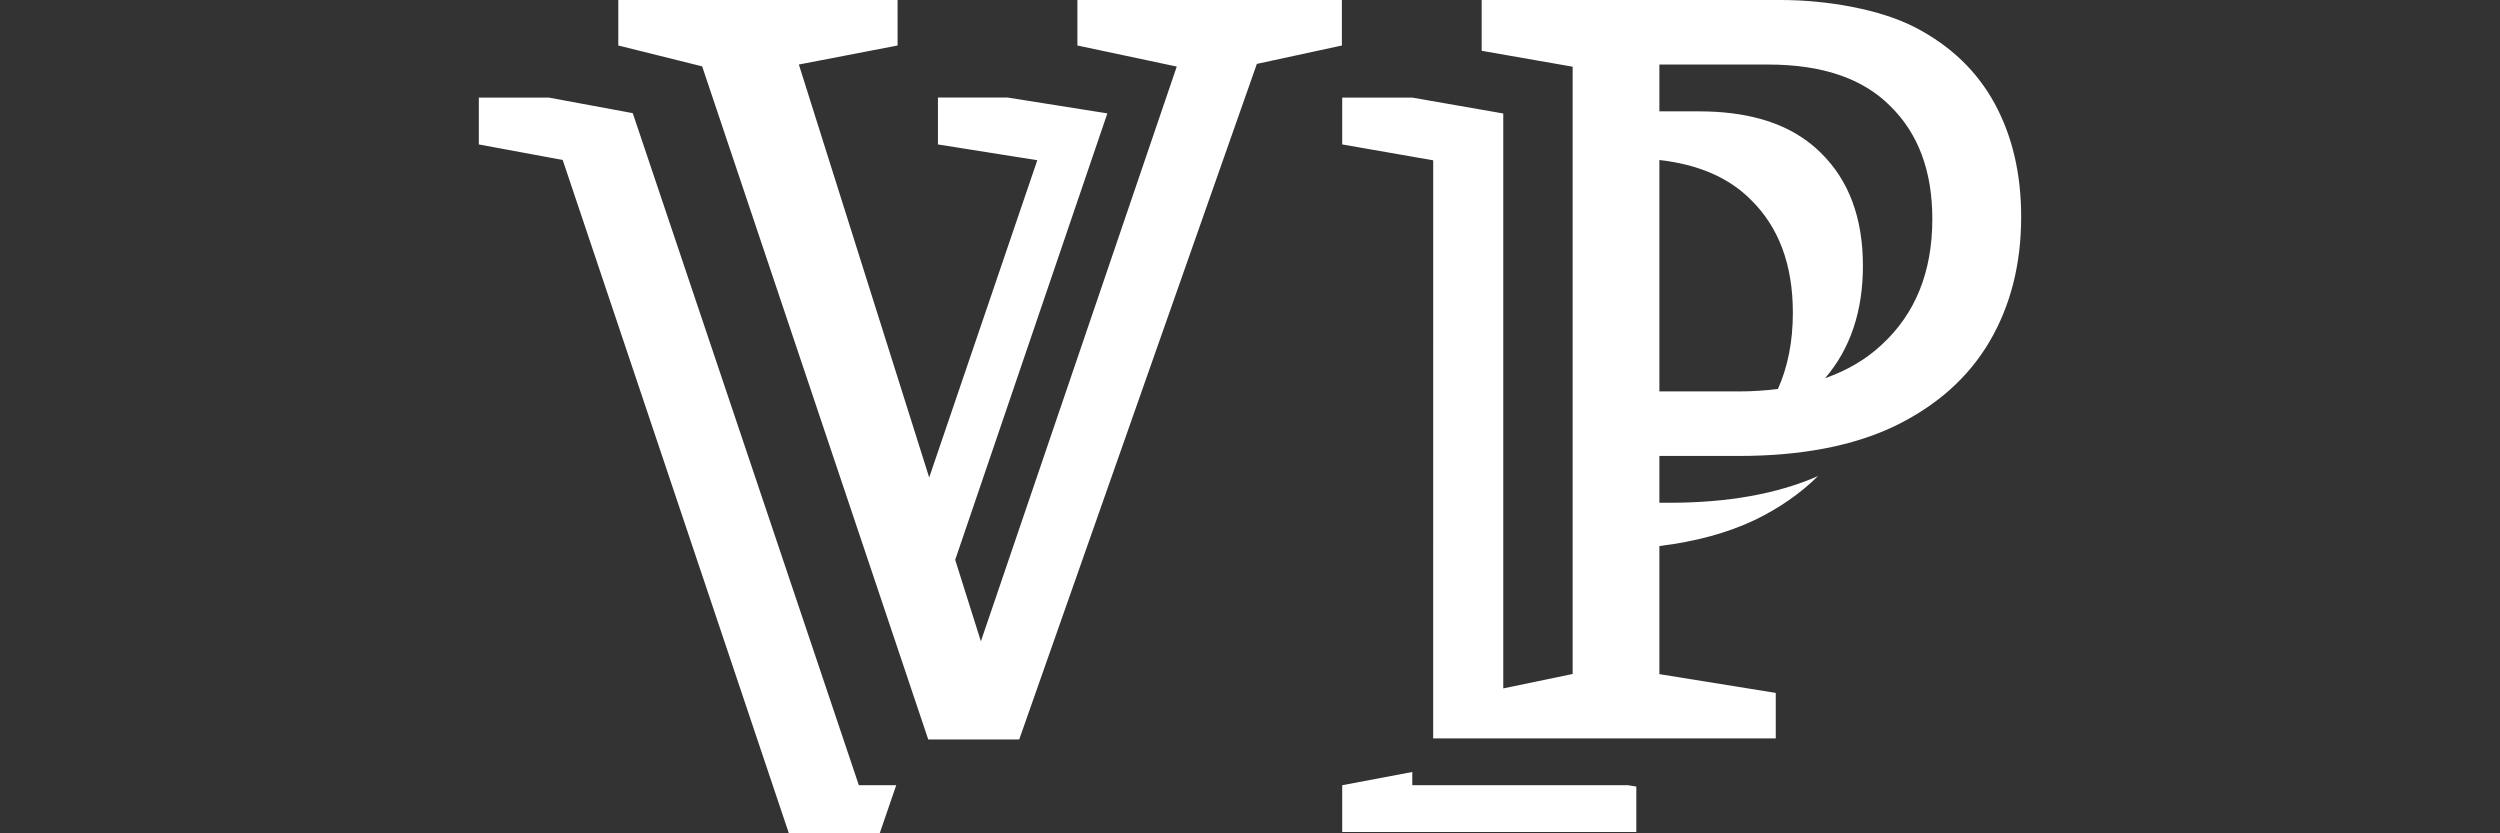 <?xml version="1.0" encoding="UTF-8" standalone="no"?>
<!-- Created with Inkscape (http://www.inkscape.org/) -->

<svg
   width="726"
   height="242"
   viewBox="0 0 726 242"
   version="1.1"
   id="svg5"
   inkscape:version="1.2.2 (732a01da63, 2022-12-09)"
   sodipodi:docname="alter-identity-logo-3to1.svg"
   inkscape:export-filename="alter-identity-logo-3to1.svg"
   inkscape:export-xdpi="96"
   inkscape:export-ydpi="96"
   xmlns:inkscape="http://www.inkscape.org/namespaces/inkscape"
   xmlns:sodipodi="http://sodipodi.sourceforge.net/DTD/sodipodi-0.dtd"
   xmlns="http://www.w3.org/2000/svg"
   xmlns:svg="http://www.w3.org/2000/svg"
   xmlns:rdf="http://www.w3.org/1999/02/22-rdf-syntax-ns#"
   xmlns:cc="http://creativecommons.org/ns#"
   xmlns:dc="http://purl.org/dc/elements/1.1/">
  <rect x="0" y="0" width="726" height="242" fill="#333333" stroke="none"/>
  <sodipodi:namedview
     id="namedview7"
     pagecolor="#ffffff"
     bordercolor="#000000"
     borderopacity="0.25"
     inkscape:showpageshadow="2"
     inkscape:pageopacity="0"
     inkscape:pagecheckerboard="0"
     inkscape:deskcolor="#d1d1d1"
     inkscape:document-units="px"
     showgrid="true"
     showguides="false"
     inkscape:zoom="0.70710678"
     inkscape:cx="-89.095455"
     inkscape:cy="226.27417"
     inkscape:window-width="1920"
     inkscape:window-height="1009"
     inkscape:window-x="1912"
     inkscape:window-y="-8"
     inkscape:window-maximized="1"
     inkscape:current-layer="layer1">
    <sodipodi:guide
       position="-32.053,377.034"
       orientation="0,512"
       id="guide165"
       inkscape:locked="false" />
    <sodipodi:guide
       position="479.947,377.034"
       orientation="512,0"
       id="guide167"
       inkscape:locked="false" />
    <sodipodi:guide
       position="479.947,-134.966"
       orientation="0,-512"
       id="guide169"
       inkscape:locked="false" />
    <sodipodi:guide
       position="-32.053,-134.966"
       orientation="-512,0"
       id="guide171"
       inkscape:locked="false" />
    <inkscape:grid
       type="xygrid"
       id="grid173"
       spacingx="64"
       spacingy="64"
       originx="0"
       originy="0" />
  </sodipodi:namedview>
  <defs
     id="defs2" />
  <g
     inkscape:label="Layer 1"
     inkscape:groupmode="layer"
     id="layer1"
     transform="translate(107,-135.034)">
    <path
       id="text243"
       style="font-style:normal;font-variant:normal;font-weight:normal;font-stretch:normal;font-size:96px;font-family:Bitter;-inkscape-font-specification:Bitter;letter-spacing:10px;fill:#ffffff;stroke-width:3.2"
       d="m 153.653,135.034 h -81.1 v 13.212 l 24.35,6.057 65.656,195.469 h 26.419 l 69.013,-196.181 24.687,-5.344 v -13.213 h -76.8 v 13.213 l 28.85,6.119 -56.881,166.9 -7.463,-23.65 44.188,-129.656 -28.85,-4.581 v -0.019 h -20.344 v 13.619 l 28.85,4.581 -31.394,92.131 -37.85,-119.919 28.669,-5.525 z m 169.625,0 v 14.75 l 26.419,4.619 v 176.356 l -20.15,4.187 V 167.991 L 303.128,163.378 h -20.35 v 13.6 l 26.425,4.613 c 0.026,55.765 -0.029,112.454 -0.013,167.875 34.051,0 70.024,0 99.488,0 v -13.212 l -33.794,-5.45 v -37.2 c 10.51,-1.291 19.763,-3.799 27.706,-7.569 7.179,-3.47 13.274,-7.736 18.356,-12.744 -11.739,5.14 -26.112,7.744 -43.175,7.744 h -2.888 v -13.594 h 23.044 c 18.022,0 33.073,-2.866 45.156,-8.6 12.288,-5.939 21.506,-14.13 27.65,-24.575 6.144,-10.445 9.212,-22.528 9.212,-36.25 0,-12.493 -2.555,-23.454 -7.675,-32.875 -5.12,-9.421 -12.804,-16.794 -23.044,-22.119 -10.24,-5.325 -25.739,-7.987 -39.012,-7.987 z m 51.606,18.744 h 31.644 c 15.565,0 27.344,3.994 35.331,11.981 8.192,7.987 12.287,18.942 12.287,32.869 0,15.36 -4.92,27.545 -14.75,36.556 -4.525,4.236 -10.014,7.437 -16.394,9.681 7.311,-8.524 10.988,-19.397 10.988,-32.644 0,-13.926 -4.096,-24.882 -12.288,-32.869 -0.886,-0.886 -1.834,-1.706 -2.812,-2.494 -0.302,-0.246 -0.622,-0.478 -0.931,-0.719 -7.767,-5.833 -18.28,-8.769 -31.581,-8.769 h -11.494 z m -322.487,9.6 -20.344,-1.2e-4 v 13.6 l 24.356,4.513 65.656,195.475 h 26.419 L 153.266,363.059 H 142.409 L 76.752,167.891 52.402,163.378 Z m 322.487,18.119 c 11.234,1.279 20.087,5.068 26.475,11.456 8.192,7.987 12.287,18.942 12.287,32.869 0,8.329 -1.449,15.717 -4.344,22.175 -3.595,0.446 -7.365,0.706 -11.375,0.706 h -23.044 z m -71.756,177.719 -20.35,3.843 v 13.594 h 85.406 v -13.206 l -2.4,-0.387 -62.656,-3.7e-4 z"
       sodipodi:nodetypes="cccccccccccccccccccccccccccccccccccccccccsccscsssssccscsccscccscccccccccccccccscscccccccccc" />
  </g>
</svg>
